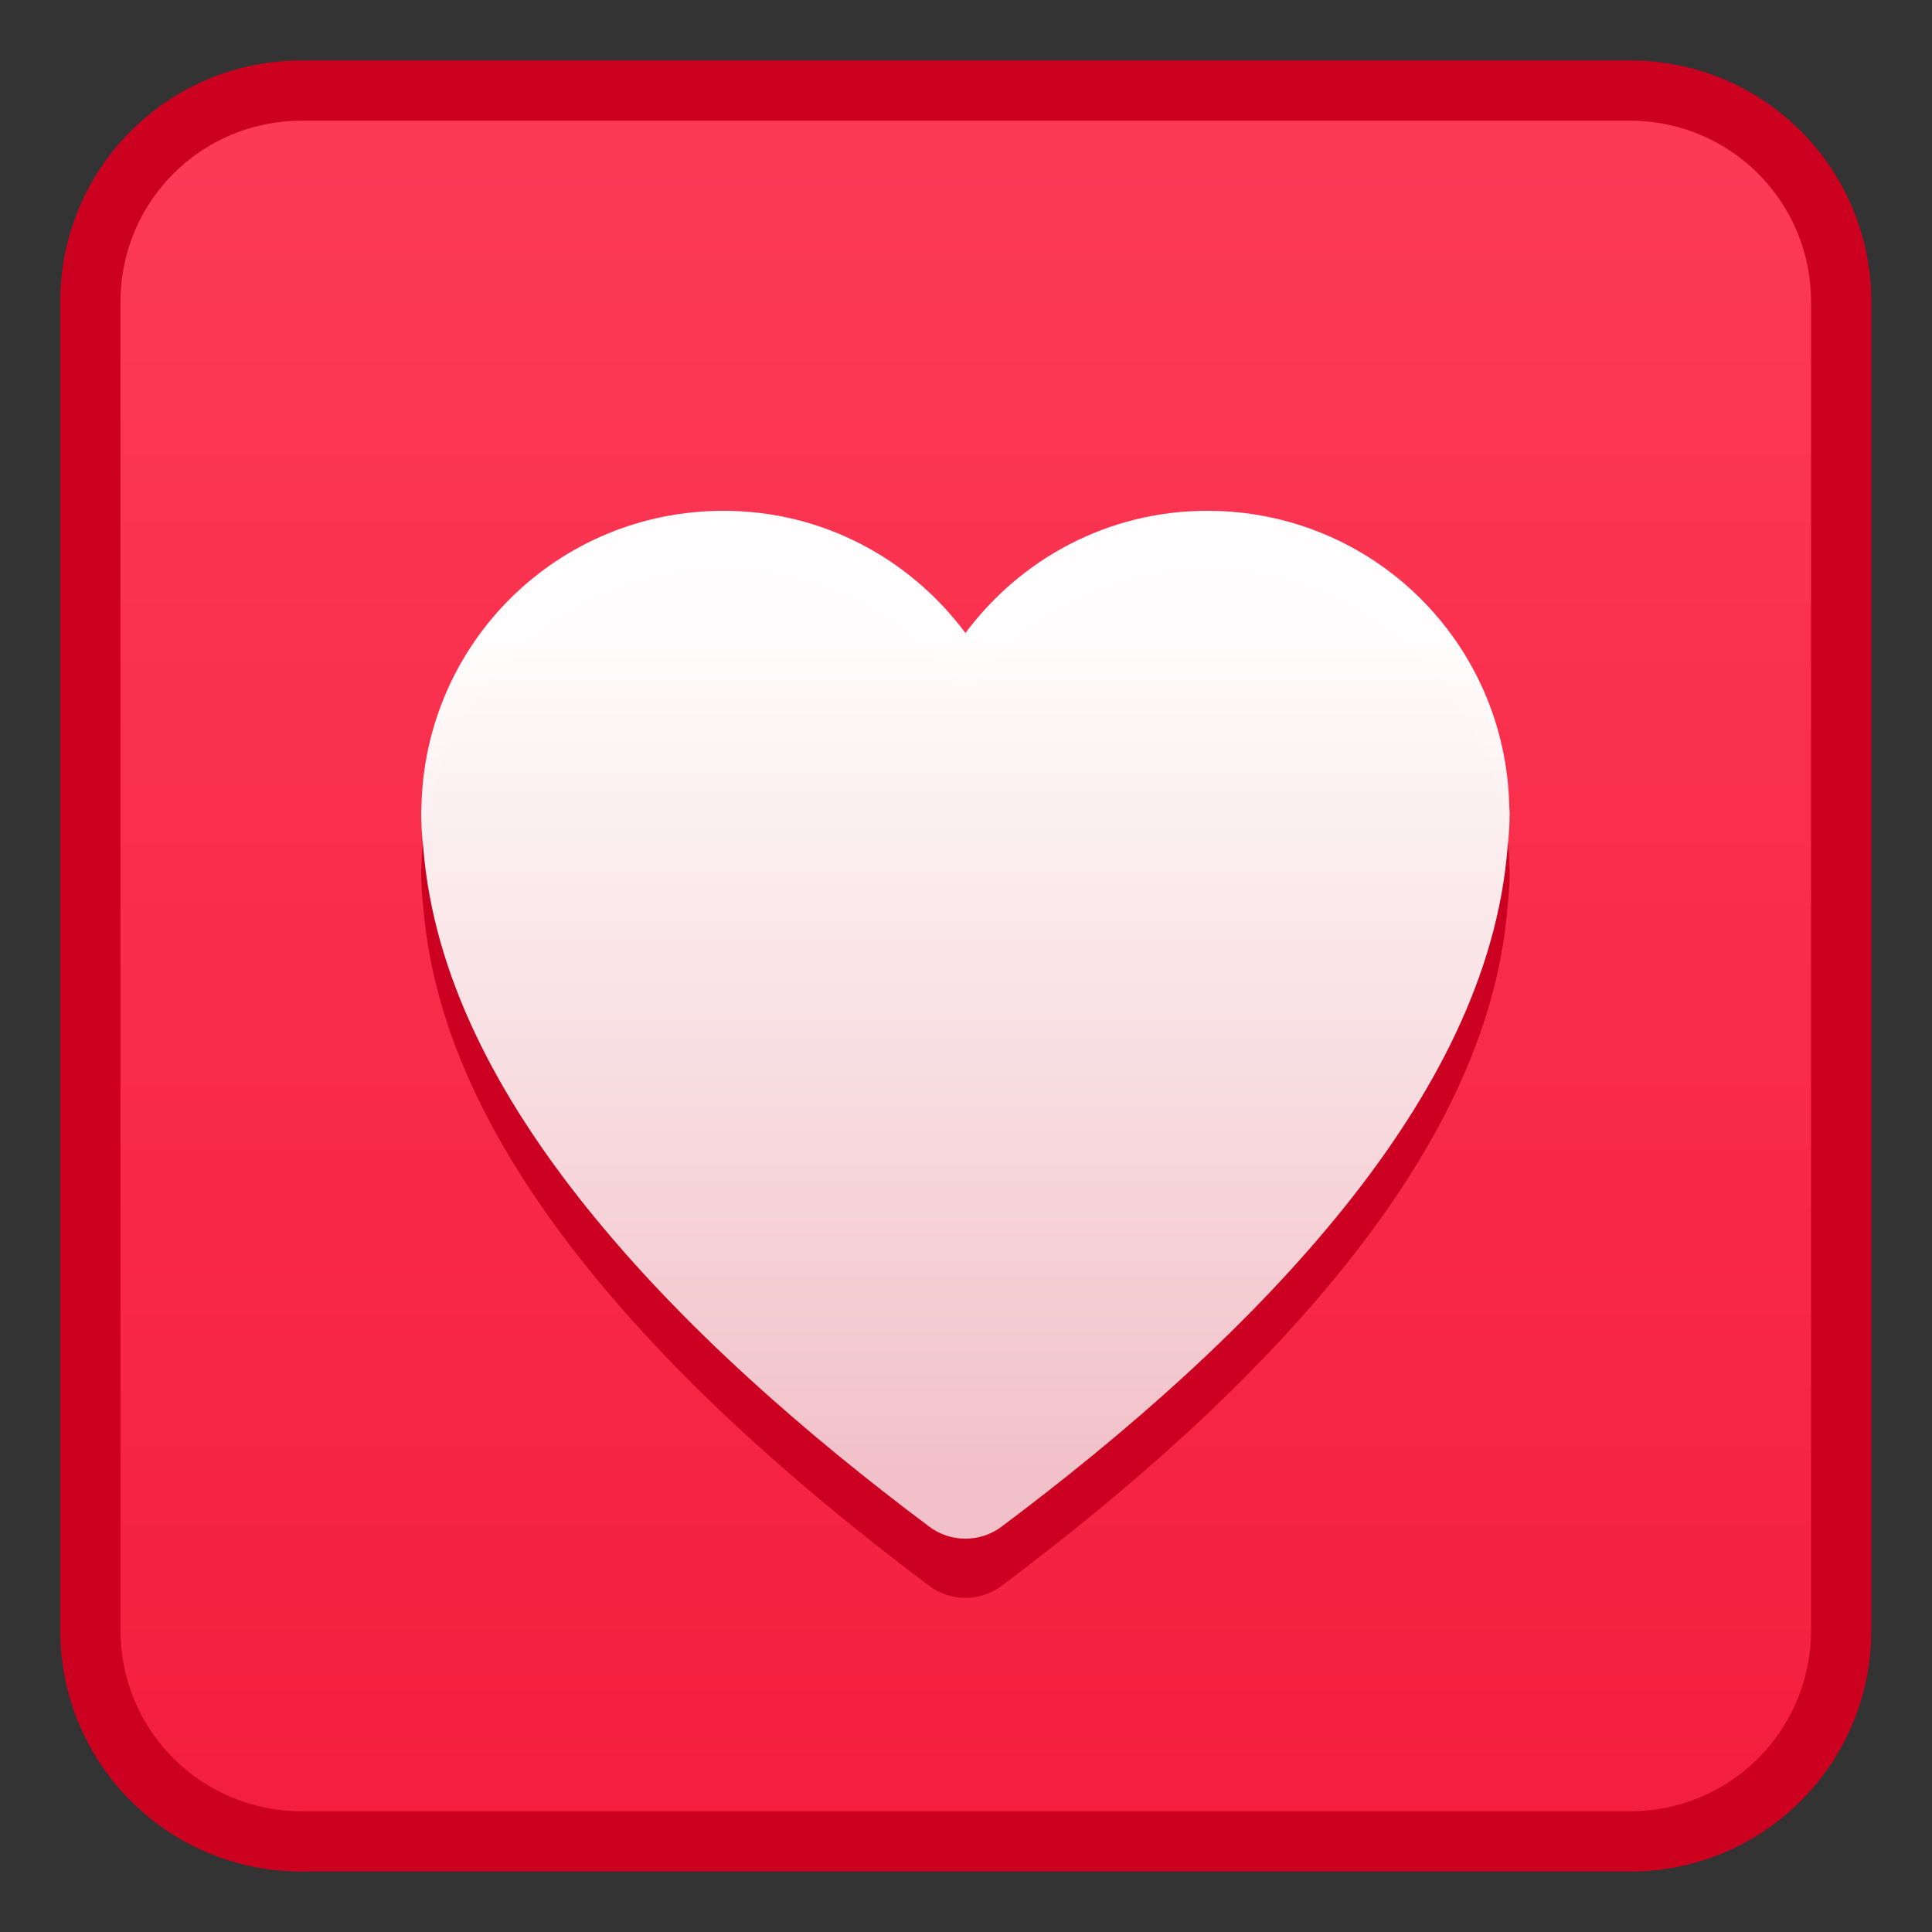 <?xml version="1.0" encoding="UTF-8" standalone="no"?>
<!-- Created with Inkscape (http://www.inkscape.org/) -->

<svg
   width="32"
   height="32"
   viewBox="0 0 8.467 8.467"
   version="1.1"
   id="svg5"
   inkscape:version="1.2 (dc2aedaf03, 2022-05-15)"
   sodipodi:docname="preferences-desktop-feedback.svg"
   xml:space="preserve"
   xmlns:inkscape="http://www.inkscape.org/namespaces/inkscape"
   xmlns:sodipodi="http://sodipodi.sourceforge.net/DTD/sodipodi-0.dtd"
   xmlns:xlink="http://www.w3.org/1999/xlink"
   xmlns="http://www.w3.org/2000/svg"
   xmlns:svg="http://www.w3.org/2000/svg"><rect x="0" y="0" width="8.467" height="8.467" fill="#333333" stroke="none"/><sodipodi:namedview
     id="namedview7"
     pagecolor="#ffffff"
     bordercolor="#000000"
     borderopacity="0.25"
     inkscape:showpageshadow="false"
     inkscape:pageopacity="0.0"
     inkscape:pagecheckerboard="0"
     inkscape:deskcolor="#d1d1d1"
     inkscape:document-units="px"
     showgrid="true"
     inkscape:zoom="20.48"
     inkscape:cx="26.074219"
     inkscape:cy="29.321289"
     inkscape:window-width="2160"
     inkscape:window-height="1335"
     inkscape:window-x="0"
     inkscape:window-y="0"
     inkscape:window-maximized="1"
     inkscape:current-layer="g11186"><inkscape:grid
       type="xygrid"
       id="grid290"
       originx="0"
       originy="0" /></sodipodi:namedview><defs
     id="defs2"><style
       type="text/css"
       id="current-color-scheme">
      .ColorScheme-Text {
        color:#36404d;
      }
      </style><style
       id="current-color-scheme-3"
       type="text/css">
      .ColorScheme-Text {
        color:#36404d;
      }
      </style><linearGradient
       inkscape:collect="always"
       xlink:href="#linearGradient4774"
       id="linearGradient4657"
       gradientUnits="userSpaceOnUse"
       gradientTransform="matrix(0.265,0,0,0.265,10.573,-78.682)"
       x1="-31.75"
       y1="324.275"
       x2="-31.75"
       y2="296.275" /><linearGradient
       inkscape:collect="always"
       id="linearGradient4774"><stop
         style="stop-color:#f41e3d;stop-opacity:1"
         offset="0"
         id="stop4770" /><stop
         style="stop-color:#fc3a56;stop-opacity:1"
         offset="1"
         id="stop4772" /></linearGradient><linearGradient
       gradientTransform="translate(-52,-8.977)"
       gradientUnits="userSpaceOnUse"
       y2="289.65"
       x2="24"
       y1="303.65"
       x1="24"
       id="linearGradient962"
       xlink:href="#linearGradient4631"
       inkscape:collect="always" /><linearGradient
       id="linearGradient4631"
       inkscape:collect="always"><stop
         id="stop4627"
         offset="0"
         style="stop-color:#f2c2ca;stop-opacity:1" /><stop
         id="stop4629"
         offset="1"
         style="stop-color:#ffffff;stop-opacity:1" /></linearGradient></defs><g
     inkscape:label="Capa 1"
     inkscape:groupmode="layer"
     id="layer1"><g
       inkscape:label="Capa 1"
       id="layer1-3"><g
         id="g9878"
         transform="translate(2.06,0.822)"><path
           inkscape:connector-curvature="0"
           style="fill:#cc0120;fill-opacity:1;stroke:none;stroke-width:1.058;stroke-linecap:round;stroke-linejoin:round;stroke-miterlimit:4;stroke-dasharray:none;stroke-dashoffset:0;stroke-opacity:1"
           d="M -0.738,-0.557 H 5.083 c 0.586,0 1.058,0.472 1.058,1.058 V 6.322 c 0,0.586 -0.472,1.058 -1.058,1.058 h -5.821 c -0.586,0 -1.058,-0.472 -1.058,-1.058 V 0.501 c 0,-0.586 0.472,-1.058 1.058,-1.058 z"
           id="rect4556-1-8" /><path
           inkscape:connector-curvature="0"
           style="fill:url(#linearGradient4657);fill-opacity:1;stroke:none;stroke-width:1.058;stroke-linecap:round;stroke-linejoin:round;stroke-miterlimit:4;stroke-dasharray:none;stroke-dashoffset:0;stroke-opacity:1"
           d="M -0.738,-0.293 H 5.083 c 0.44,0 0.794,0.354 0.794,0.794 V 6.322 c 0,0.44 -0.354,0.794 -0.794,0.794 h -5.821 c -0.44,0 -0.794,-0.354 -0.794,-0.794 V 0.501 c 0,-0.44 0.354,-0.794 0.794,-0.794 z"
           id="rect4556-9" /></g></g><g
       id="g5235"
       transform="matrix(0.265,0,0,0.265,5.621,-75.077)"><g
         id="g447"
         transform="translate(38.754,-2.893)"><g
           id="g11186"
           transform="translate(23,36.977)"><g
             id="g503"
             transform="translate(-39,-21)"><path
               style="opacity:0.99;vector-effect:none;fill:#cc0120;fill-opacity:1;stroke:none;stroke-width:2;stroke-linecap:round;stroke-linejoin:round;stroke-miterlimit:4;stroke-dasharray:none;stroke-dashoffset:0;stroke-opacity:1"
               d="m -32,279.652 c -2.738,0 -4.946,2.18 -4.996,4.906 -0.003,0.031 -0.004,0.062 -0.004,0.094 0,0.194 0.014,0.384 0.035,0.572 0.168,2.119 1.232,4.114 2.684,5.928 1.581,1.977 3.639,3.767 5.682,5.299 0.355,0.266 0.844,0.266 1.199,0 2.043,-1.532 4.1,-3.322 5.682,-5.299 1.451,-1.814 2.516,-3.809 2.684,-5.928 0.021,-0.188 0.035,-0.378 0.035,-0.572 -2.94e-4,-0.033 -0.002,-0.067 -0.006,-0.1 -0.053,-2.723 -2.258,-4.9 -4.994,-4.9 -1.647,0 -3.09,0.8 -4,2.021 -0.91,-1.222 -2.353,-2.021 -4,-2.021 z"
               id="rect934-6"
               inkscape:connector-curvature="0"
               sodipodi:nodetypes="scccsccscccscs" /><path
               style="opacity:0.99;vector-effect:none;fill:url(#linearGradient962);fill-opacity:1;stroke:none;stroke-width:2;stroke-linecap:round;stroke-linejoin:round;stroke-miterlimit:4;stroke-dasharray:none;stroke-dashoffset:0;stroke-opacity:1"
               d="m -32,278.673 c -2.738,0 -4.946,2.18 -4.996,4.906 -0.003,0.031 -0.004,0.062 -0.004,0.094 0,0.194 0.014,0.384 0.035,0.572 0.168,2.119 1.232,4.114 2.684,5.928 1.581,1.977 3.639,3.767 5.682,5.299 0.355,0.266 0.844,0.266 1.199,0 2.043,-1.532 4.1,-3.322 5.682,-5.299 1.451,-1.814 2.516,-3.809 2.684,-5.928 0.021,-0.188 0.035,-0.378 0.035,-0.572 -2.94e-4,-0.033 -0.002,-0.067 -0.006,-0.1 -0.053,-2.723 -2.258,-4.9 -4.994,-4.9 -1.647,0 -3.09,0.8 -4,2.021 -0.91,-1.222 -2.353,-2.021 -4,-2.021 z"
               id="rect934"
               inkscape:connector-curvature="0"
               sodipodi:nodetypes="scccsccscccscs" /></g></g></g></g></g></svg>

